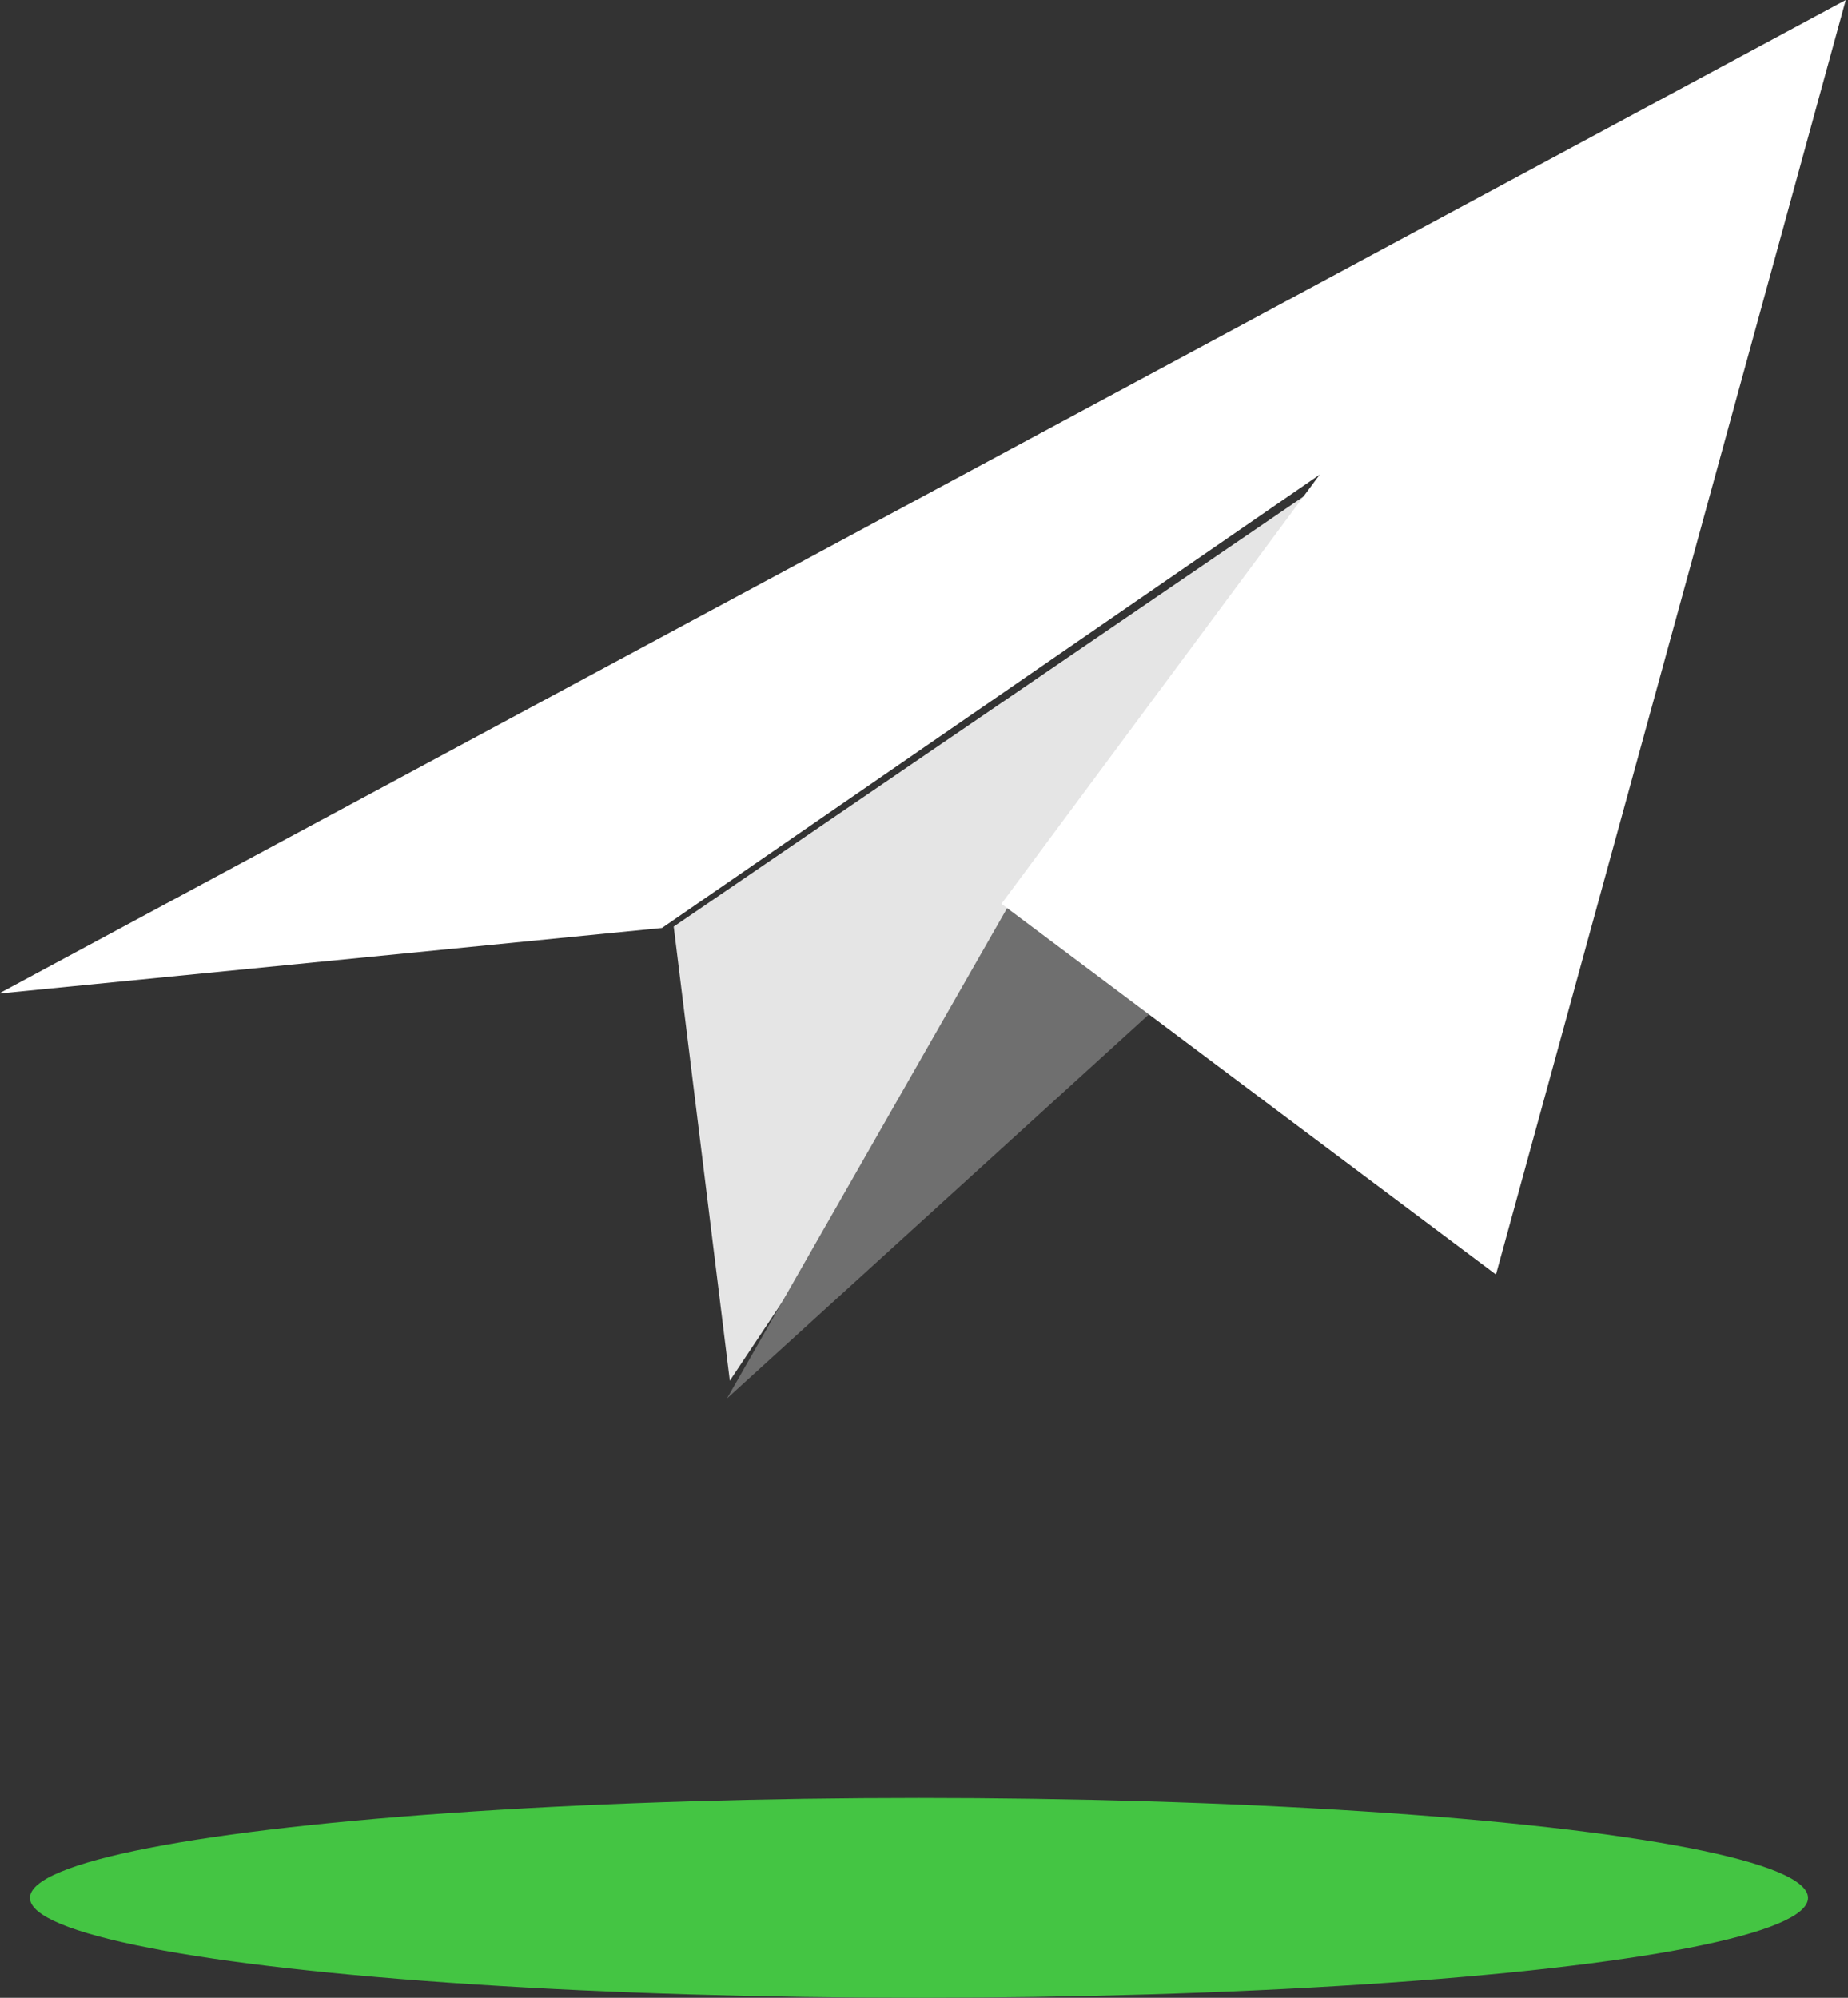 <svg xmlns="http://www.w3.org/2000/svg" width="185" height="200" viewBox="0 0 185 200">
    <rect x="0" y="0" width="185" height="200" fill="#333333" stroke="none"/>
    <g fill="none" fill-rule="evenodd" transform="translate(-1)">
        <g fill-rule="nonzero">
            <path fill="#E5E5E5" d="M74.06 138.228l-5.616-45.466 65.778-44.914z"/>
            <path fill="#6F6F6F" d="M116.444 101.163L73.778 140l28.345-49.62z"/>
            <path fill="#FFF" d="M.889 99.466L185.778 0 150.76 127.595 101.25 90.482l31.865-42.967-65.848 45.387z"/>
        </g>
        <ellipse cx="93" cy="190" fill="#44C543" rx="89" ry="10"/>
    </g>
</svg>
